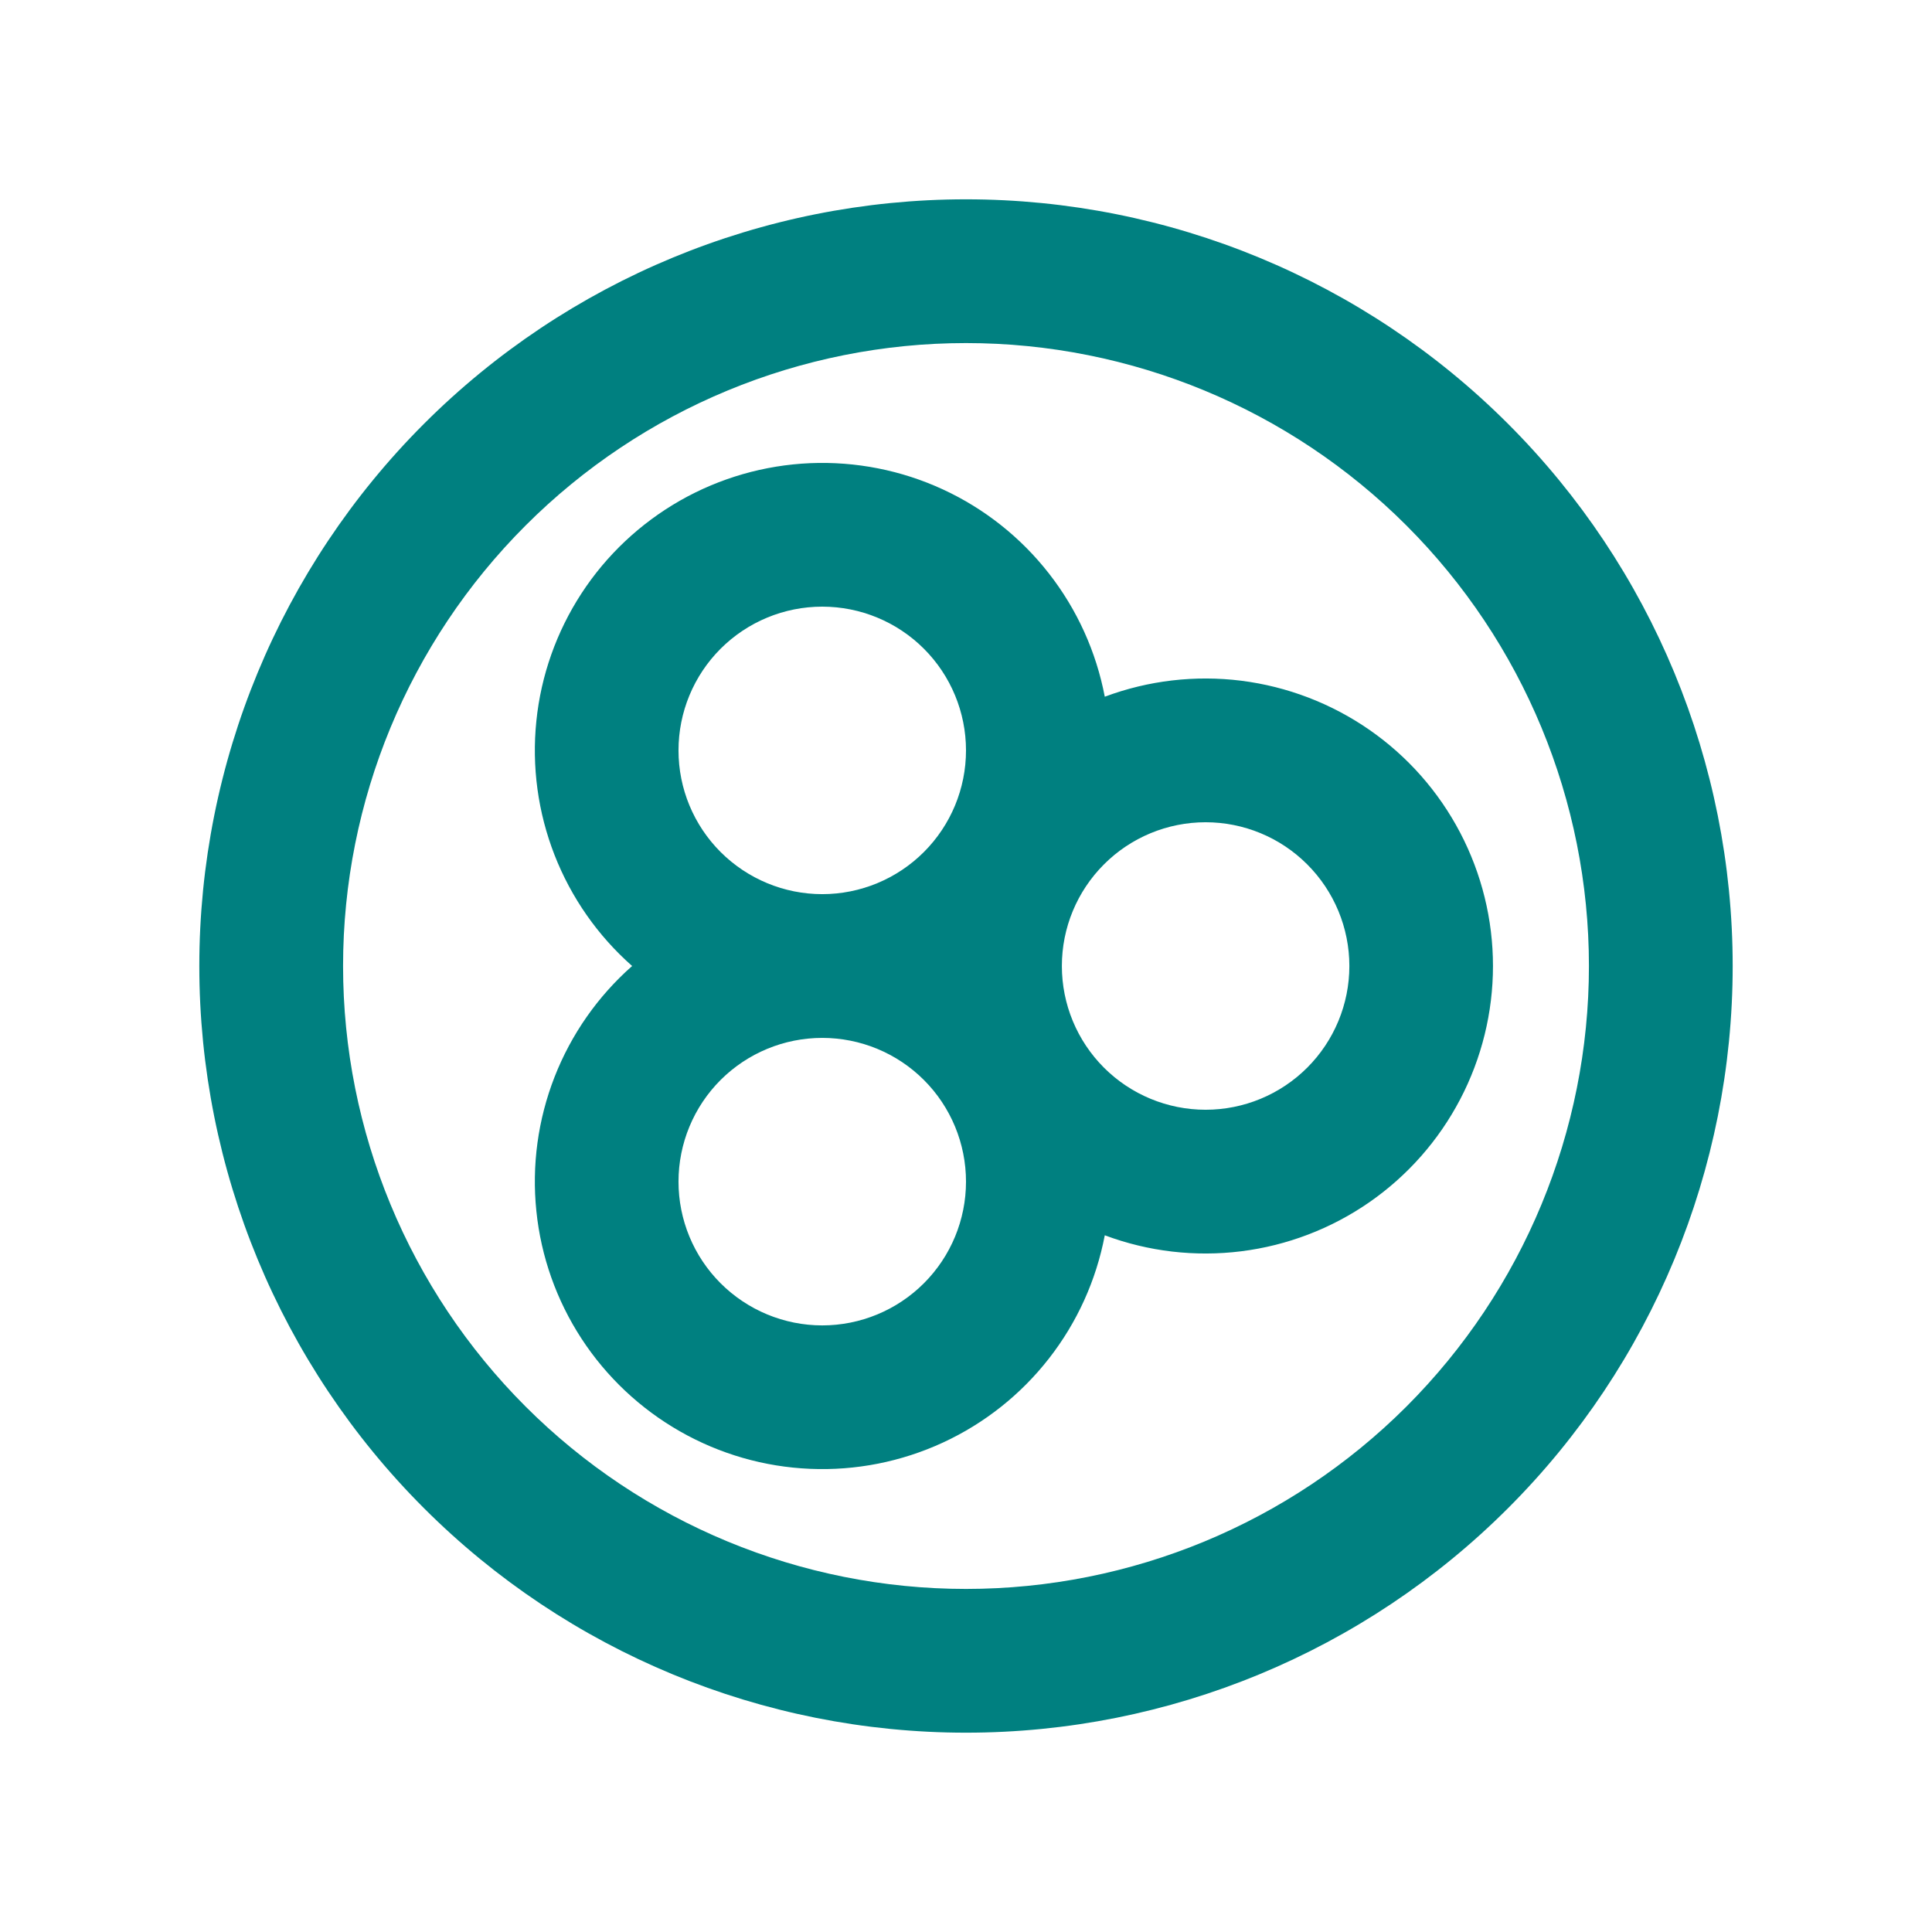 <svg width="42" height="42" viewBox="0 0 42 42" fill="none" xmlns="http://www.w3.org/2000/svg">
<path fill-rule="evenodd" clip-rule="evenodd" d="M34.542 21C34.542 24.592 33.115 28.036 30.576 30.576C28.036 33.115 24.592 34.542 21 34.542C17.409 34.542 13.964 33.115 11.425 30.576C8.885 28.036 7.458 24.592 7.458 21C7.458 17.409 8.885 13.964 11.425 11.425C13.964 8.885 17.409 7.458 21 7.458C24.592 7.458 28.036 8.885 30.576 11.425C33.115 13.964 34.542 17.409 34.542 21ZM37.667 21C37.667 25.42 35.911 29.66 32.785 32.785C29.66 35.911 25.42 37.667 21 37.667C16.58 37.667 12.341 35.911 9.215 32.785C6.089 29.66 4.333 25.42 4.333 21C4.333 16.58 6.089 12.341 9.215 9.215C12.341 6.089 16.58 4.333 21 4.333C25.42 4.333 29.66 6.089 32.785 9.215C35.911 12.341 37.667 16.58 37.667 21ZM21 25.688C21 26.517 20.671 27.311 20.085 27.897C19.499 28.483 18.704 28.813 17.875 28.813C17.046 28.813 16.252 28.483 15.665 27.897C15.079 27.311 14.75 26.517 14.75 25.688C14.75 24.859 15.079 24.064 15.665 23.478C16.252 22.892 17.046 22.563 17.875 22.563C18.704 22.563 19.499 22.892 20.085 23.478C20.671 24.064 21 24.859 21 25.688ZM13.742 21C12.996 21.658 12.418 22.485 12.056 23.411C11.694 24.338 11.558 25.337 11.66 26.326C11.761 27.316 12.098 28.267 12.641 29.1C13.184 29.933 13.919 30.625 14.783 31.117C15.647 31.61 16.616 31.889 17.61 31.931C18.604 31.974 19.593 31.778 20.497 31.361C21.4 30.944 22.19 30.318 22.802 29.534C23.415 28.75 23.831 27.831 24.017 26.854C24.962 27.208 25.979 27.327 26.981 27.202C27.982 27.077 28.939 26.711 29.768 26.136C30.598 25.56 31.275 24.793 31.743 23.898C32.211 23.004 32.456 22.009 32.456 21C32.456 19.991 32.211 18.996 31.743 18.102C31.275 17.208 30.598 16.44 29.768 15.865C28.939 15.29 27.982 14.924 26.981 14.798C25.979 14.673 24.962 14.793 24.017 15.146C23.831 14.169 23.415 13.25 22.802 12.466C22.19 11.682 21.4 11.056 20.497 10.639C19.593 10.222 18.604 10.027 17.61 10.069C16.616 10.112 15.647 10.391 14.783 10.883C13.919 11.376 13.184 12.067 12.641 12.9C12.098 13.734 11.761 14.684 11.66 15.674C11.558 16.663 11.694 17.663 12.056 18.589C12.418 19.515 12.996 20.342 13.742 21ZM17.875 19.438C18.704 19.438 19.499 19.108 20.085 18.522C20.671 17.936 21 17.142 21 16.313C21 15.484 20.671 14.689 20.085 14.103C19.499 13.517 18.704 13.188 17.875 13.188C17.046 13.188 16.252 13.517 15.665 14.103C15.079 14.689 14.75 15.484 14.75 16.313C14.75 17.142 15.079 17.936 15.665 18.522C16.252 19.108 17.046 19.438 17.875 19.438ZM26.209 24.125C27.037 24.125 27.832 23.796 28.418 23.21C29.004 22.624 29.334 21.829 29.334 21C29.334 20.171 29.004 19.377 28.418 18.791C27.832 18.204 27.037 17.875 26.209 17.875C25.38 17.875 24.585 18.204 23.999 18.791C23.413 19.377 23.084 20.171 23.084 21C23.084 21.829 23.413 22.624 23.999 23.21C24.585 23.796 25.38 24.125 26.209 24.125Z" fill="#008080"/>
</svg>
